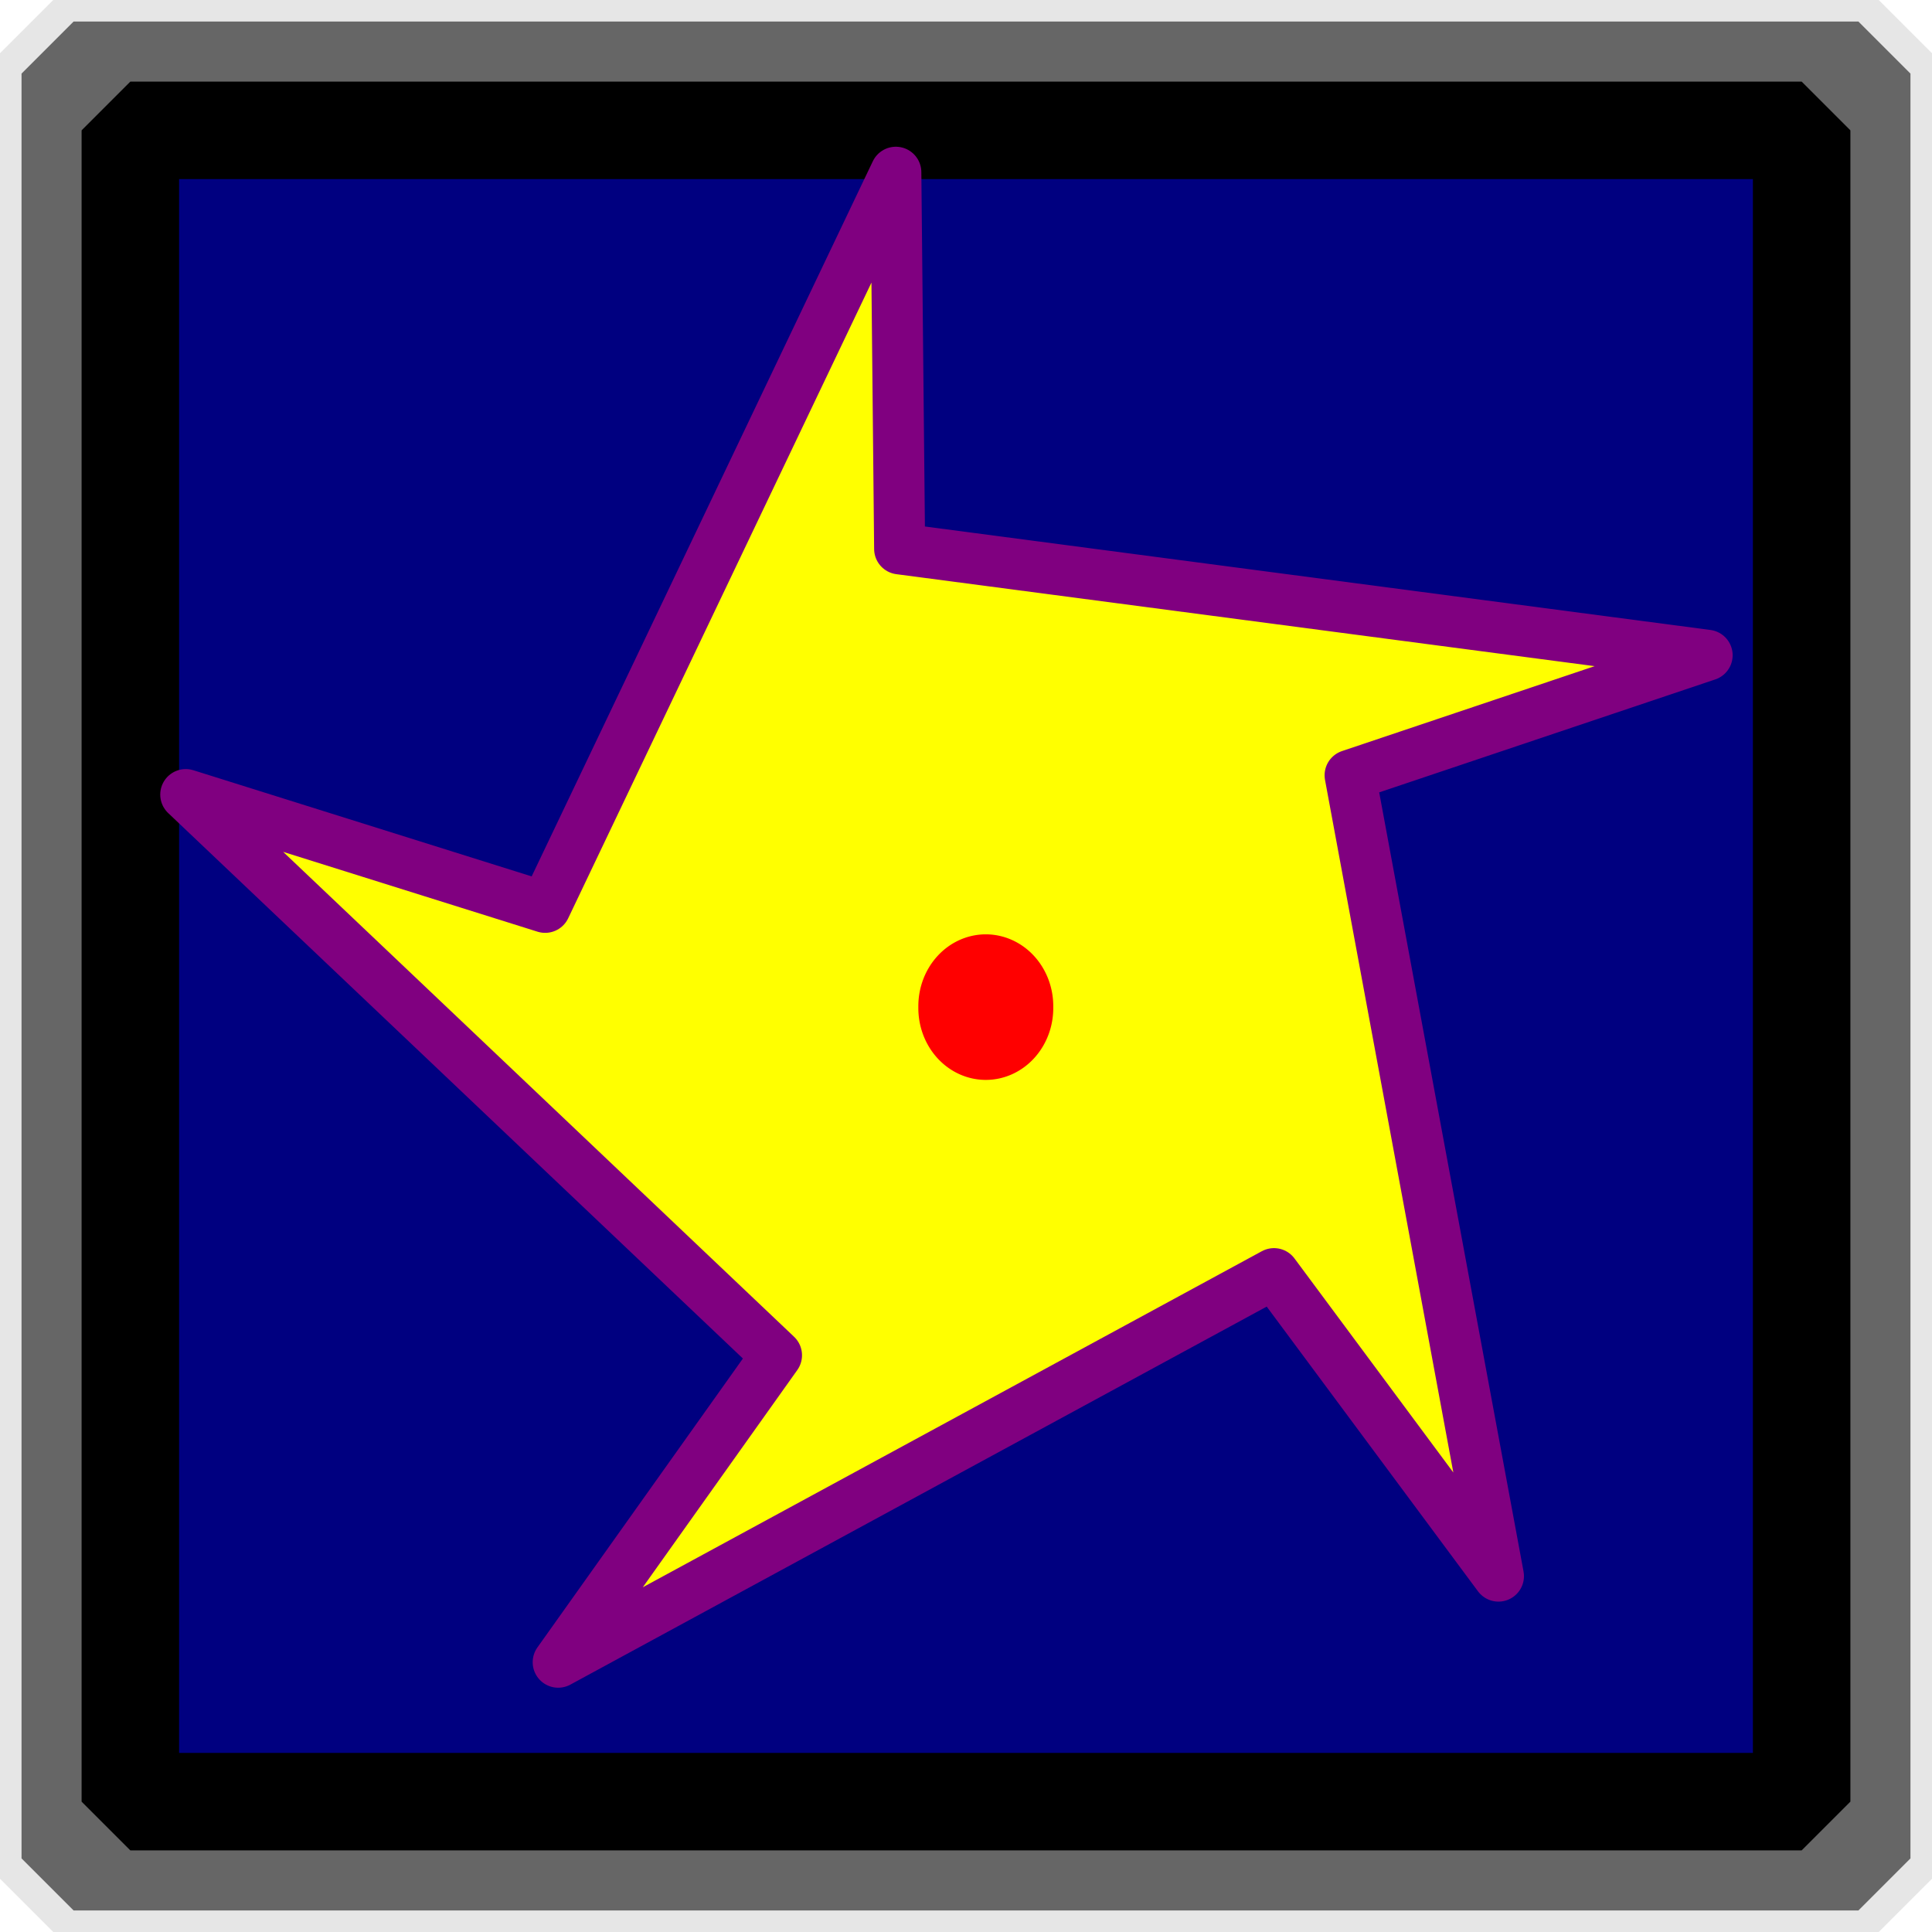 <?xml version="1.0" encoding="UTF-8" standalone="no"?>
<!-- Created with Inkscape (http://www.inkscape.org/) -->

<svg
   xmlns:dc="http://purl.org/dc/elements/1.1/"
   xmlns:cc="http://creativecommons.org/ns#"
   xmlns:rdf="http://www.w3.org/1999/02/22-rdf-syntax-ns#"
   xmlns:svg="http://www.w3.org/2000/svg"
   xmlns="http://www.w3.org/2000/svg"
   xmlns:sodipodi="http://sodipodi.sourceforge.net/DTD/sodipodi-0.dtd"
   xmlns:inkscape="http://www.inkscape.org/namespaces/inkscape"
   width="158.535"
   height="158.535"
   id="svg2"
   version="1.1"
   inkscape:version="0.48.3.1 r9886"
   sodipodi:docname="icon-weapon-splash.svg"
   inkscape:export-filename="/home/illonis/git/eduras/Eduras/src/de/illonis/eduras/images/gui/icons/item-weapon-splash.png"
   inkscape:export-xdpi="27.25"
   inkscape:export-ydpi="27.25">
  <defs
     id="defs4">
    <filter
       inkscape:collect="always"
       id="filter3772"
       x="-0.178"
       width="1.356"
       y="-0.182"
       height="1.364">
      <feGaussianBlur
         inkscape:collect="always"
         stdDeviation="11.071"
         id="feGaussianBlur3774" />
    </filter>
    <filter
       inkscape:collect="always"
       id="filter3806"
       x="-0.743"
       width="2.486"
       y="-0.698"
       height="2.396">
      <feGaussianBlur
         inkscape:collect="always"
         stdDeviation="3.429"
         id="feGaussianBlur3808" />
    </filter>
  </defs>
  <sodipodi:namedview
     id="base"
     pagecolor="#ffffff"
     bordercolor="#666666"
     borderopacity="1.0"
     inkscape:pageopacity="0.0"
     inkscape:pageshadow="2"
     inkscape:zoom="2.8"
     inkscape:cx="67.152644"
     inkscape:cy="89.971461"
     inkscape:document-units="px"
     inkscape:current-layer="layer1"
     showgrid="false"
     fit-margin-top="0"
     fit-margin-bottom="0"
     fit-margin-left="0"
     fit-margin-right="0"
     inkscape:window-width="1280"
     inkscape:window-height="744"
     inkscape:window-x="0"
     inkscape:window-y="24"
     inkscape:window-maximized="1" />
  <g
     inkscape:label="Ebene 1"
     inkscape:groupmode="layer"
     id="layer1"
     transform="translate(-173.642,-311.565)">
    <rect
       style="fill:none;stroke:#e6e6e6;stroke-width:8.738;stroke-linecap:round;stroke-linejoin:bevel;stroke-miterlimit:4;stroke-dasharray:none"
       id="rect2985-1-7"
       width="149.797"
       height="149.797"
       x="178.011"
       y="315.933" />
    <rect
       style="fill:none;stroke:#666666;stroke-width:8.543;stroke-linecap:round;stroke-linejoin:bevel;stroke-miterlimit:4;stroke-dasharray:none"
       id="rect2985-1"
       width="146.457"
       height="146.457"
       x="179.681"
       y="317.604" />
    <rect
       style="fill:#000080;stroke:#000000;stroke-width:8;stroke-linecap:round;stroke-linejoin:bevel;stroke-miterlimit:4;stroke-dasharray:none"
       id="rect2985"
       width="137.143"
       height="137.143"
       x="184.338"
       y="322.261" />
    <path
       sodipodi:type="star"
       style="color:#000000;fill:#ffff00;fill-opacity:1;fill-rule:nonzero;stroke:#800080;stroke-width:5;stroke-linecap:round;stroke-linejoin:round;stroke-miterlimit:4;stroke-opacity:1;stroke-dasharray:none;stroke-dashoffset:0;marker:none;visibility:visible;display:inline;overflow:visible;filter:url(#filter3772);enable-background:accumulate"
       id="path3064"
       sodipodi:sides="5"
       sodipodi:cx="50.357143"
       sodipodi:cy="45.677738"
       sodipodi:r1="78.743027"
       sodipodi:r2="42.043155"
       sodipodi:arg1="0.85116585"
       sodipodi:arg2="0.77982939"
       inkscape:flatsided="false"
       inkscape:rounded="0"
       inkscape:randomized="0"
       d="M 102.257,104.896 80.251,75.241 10.075,113.337 31.479,83.244 -26.439,28.275 8.796,39.332 43.177,-32.737 43.549,4.189 122.715,14.617 87.711,26.382 z"
       transform="matrix(0.837,0,0,0.837,211.013,353.099)"
       inkscape:transform-center-x="2.9332046"
       inkscape:transform-center-y="-2.0304277" />
    <path
       sodipodi:type="arc"
       style="color:#000000;fill:#ff0000;fill-opacity:1;fill-rule:nonzero;stroke:none;stroke-width:5;marker:none;visibility:visible;display:inline;overflow:visible;enable-background:accumulate;filter:url(#filter3806)"
       id="path3776"
       sodipodi:cx="82.678574"
       sodipodi:cy="82.284882"
       sodipodi:rx="5.5357141"
       sodipodi:ry="5.8928571"
       d="m 88.214,82.285 a 5.536,5.893 0 1 1 -11.071,0 5.536,5.893 0 1 1 11.071,0 z"
       transform="translate(171.856,311.922)" />
  </g>
</svg>
